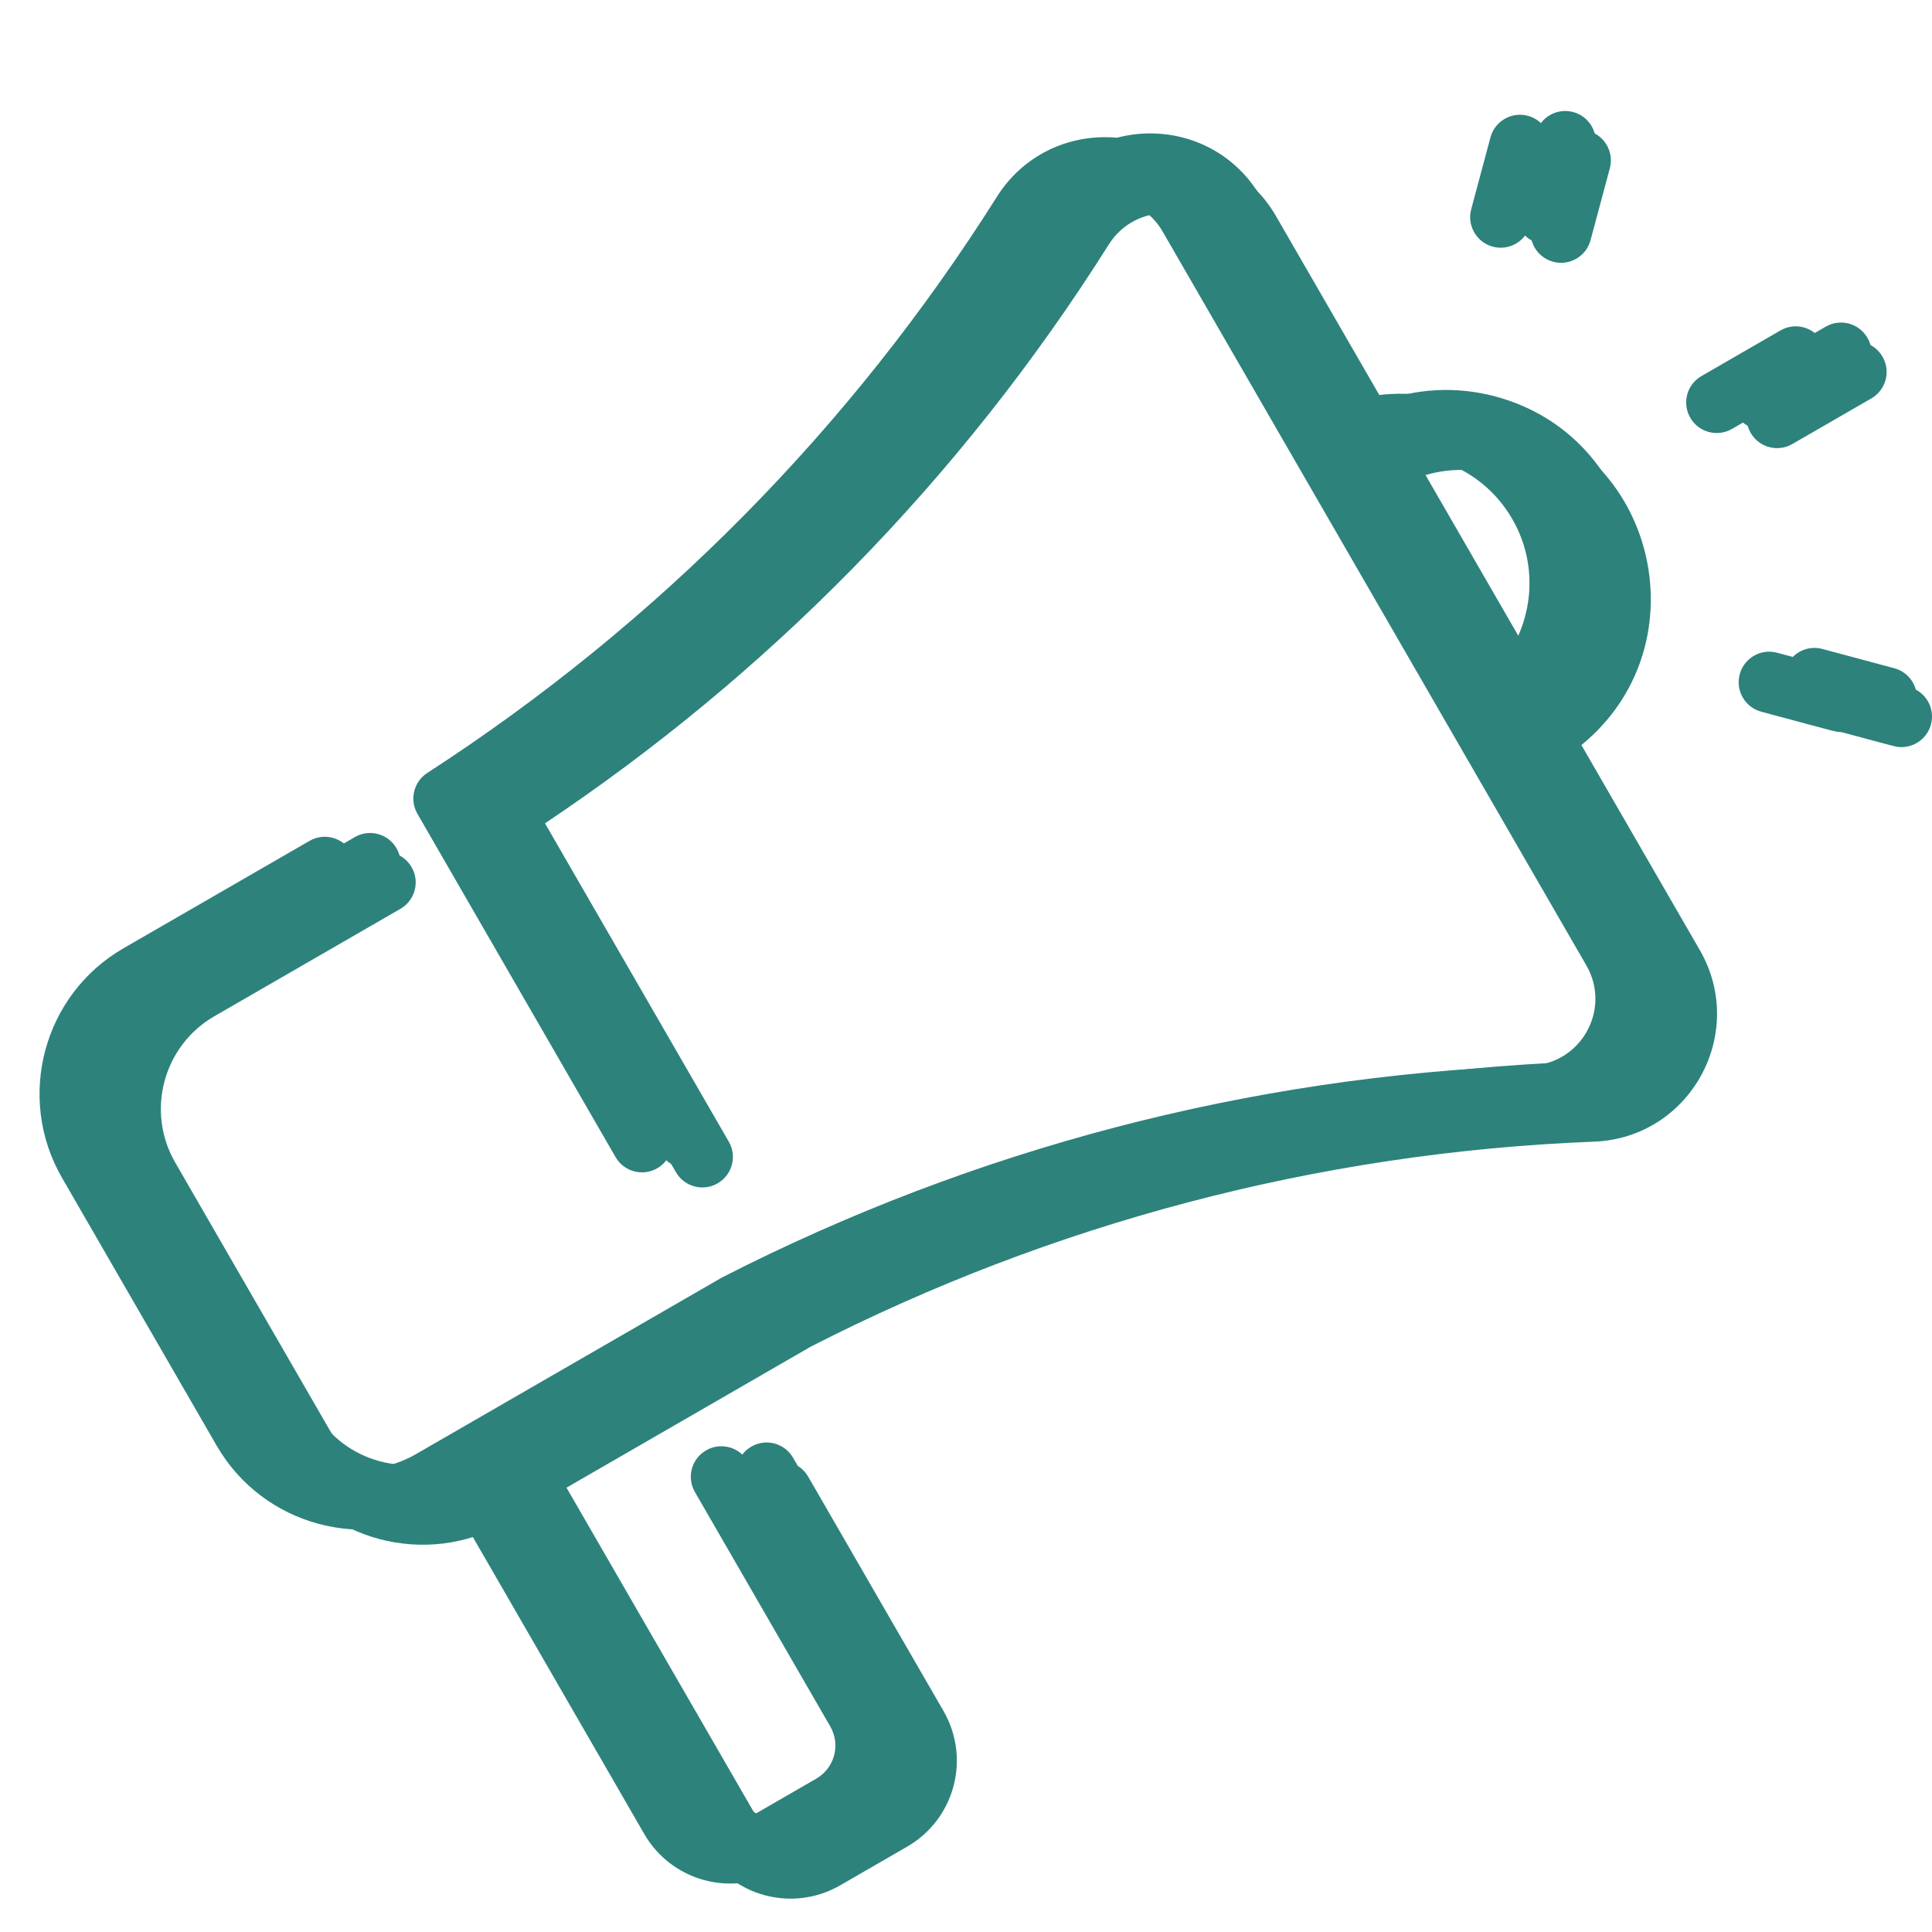 <?xml version="1.0" encoding="utf-8"?>
<!-- Generator: Adobe Illustrator 24.1.3, SVG Export Plug-In . SVG Version: 6.00 Build 0)  -->
<svg version="1.1" id="Layer_1" xmlns="http://www.w3.org/2000/svg" xmlns:xlink="http://www.w3.org/1999/xlink" x="0px" y="0px"
	 viewBox="0 0 512 512" style="enable-background:new 0 0 512 512;" xml:space="preserve">
<style type="text/css">
	.st0{fill:#2D827C;}
</style>
<path class="st0" d="M419.09,197.45c31.58-25.8,20.67-76.81-18.79-87.38c-10.31-2.76-20.99-2.19-30.77,1.54l-31.36-54.31
	c-12.76-22.1-44.41-22.69-57.99-1.14c-38.57,61.17-89.95,113.2-150.95,152.68c-3.47,2.24-4.76,6.88-2.71,10.65
	c0.33,0.6,52.27,90.55,52.61,91.15c2.23,3.87,7.18,5.2,11.05,2.96c3.87-2.23,5.2-7.18,2.96-11.05l-48.71-84.36
	c58.16-38.88,109.68-90.36,149.42-153.4c7.11-11.28,23.63-10.93,30.28,0.6l112.28,194.47c6.66,11.54-1.33,26.01-14.62,26.53
	c-74.61,2.91-147.65,21.99-214.44,56.15c-0.28,0.14-76,43.87-81.22,46.88c-13.54,7.82-30.9,3.16-38.72-10.37l-40.99-71
	c-7.81-13.53-3.16-30.9,10.37-38.72l49.33-28.48c3.87-2.23,5.2-7.18,2.96-11.05c-2.23-3.87-7.18-5.2-11.05-2.96L48.73,255.3
	c-21.26,12.27-28.57,39.56-16.3,60.82l40.99,71c12.28,21.26,39.56,28.57,60.83,16.3l1.87-1.08L186.72,490
	c7.27,12.59,23.34,16.9,35.94,9.63l17.75-10.25c12.59-7.27,16.9-23.35,9.63-35.94l-35.87-62.12c-2.23-3.87-7.18-5.2-11.05-2.96
	c-3.87,2.23-5.2,7.18-2.96,11.05l35.87,62.12c2.8,4.85,1.14,11.03-3.71,13.83l-17.75,10.25c-4.85,2.8-11.03,1.14-13.83-3.71
	l-50.61-87.65l64.79-37.41c63.4-32.4,133.94-51.42,207.52-54.29c25.5-0.99,40.75-28.73,28.01-50.79L419.09,197.45z M416.78,141.56
	c7.99,13.84,5.12,31.01-5.94,41.6l-33.06-57.27C392.27,121.64,408.66,127.49,416.78,141.56z M495.93,105.58l-20.94,12.09
	c-3.87,2.24-8.82,0.91-11.05-2.96c-2.24-3.87-0.91-8.82,2.96-11.05l20.94-12.09c3.87-2.24,8.82-0.91,11.05,2.96
	C501.13,98.39,499.8,103.34,495.93,105.58z M405.88,59.46l5.11-19.05c1.16-4.32,5.59-6.88,9.91-5.72c4.32,1.16,6.88,5.59,5.72,9.91
	l-5.11,19.05c-1.15,4.31-5.58,6.88-9.91,5.72C407.29,68.21,404.73,63.77,405.88,59.46z M511.72,191.99c-0.97,3.62-4.24,6-7.81,6
	c-1.46,0-0.44,0.17-21.15-5.38c-4.32-1.16-6.88-5.59-5.72-9.91c1.16-4.32,5.59-6.88,9.91-5.72l19.05,5.11
	C510.32,183.23,512.88,187.67,511.72,191.99L511.72,191.99z"/>
<path class="st0" d="M403.09,193.45c31.58-25.8,20.67-76.81-18.79-87.38c-10.31-2.76-20.99-2.19-30.77,1.54l-31.36-54.31
	c-12.76-22.1-44.41-22.69-57.99-1.14c-38.57,61.17-89.95,113.2-150.95,152.68c-3.47,2.24-4.76,6.88-2.71,10.65
	c0.33,0.6,52.27,90.55,52.61,91.15c2.23,3.87,7.18,5.2,11.05,2.96c3.87-2.23,5.2-7.18,2.96-11.05l-48.71-84.36
	c58.16-38.88,109.68-90.36,149.42-153.4c7.11-11.28,23.63-10.93,30.28,0.6l112.28,194.47c6.66,11.54-1.33,26.01-14.62,26.53
	c-74.61,2.91-147.65,21.99-214.44,56.15c-0.28,0.14-76,43.87-81.22,46.88c-13.54,7.82-30.9,3.16-38.72-10.37l-40.99-71
	c-7.81-13.53-3.16-30.9,10.37-38.72l49.33-28.48c3.87-2.23,5.2-7.18,2.96-11.05c-2.23-3.87-7.18-5.2-11.05-2.96L32.73,251.3
	c-21.26,12.27-28.57,39.56-16.3,60.82l40.99,71c12.28,21.26,39.56,28.57,60.83,16.3l1.87-1.08L170.72,486
	c7.27,12.59,23.34,16.9,35.94,9.63l17.75-10.25c12.59-7.27,16.9-23.35,9.63-35.94l-35.87-62.12c-2.23-3.87-7.18-5.2-11.05-2.96
	c-3.87,2.23-5.2,7.18-2.96,11.05l35.87,62.12c2.8,4.85,1.14,11.03-3.71,13.83l-17.75,10.25c-4.85,2.8-11.03,1.14-13.83-3.71
	l-50.61-87.65l64.79-37.41c63.4-32.4,133.94-51.42,207.52-54.29c25.5-0.99,40.75-28.73,28.01-50.79L403.09,193.45z M400.78,137.56
	c7.99,13.84,5.12,31.01-5.94,41.6l-33.06-57.27C376.27,117.64,392.66,123.49,400.78,137.56z M479.93,101.58l-20.94,12.09
	c-3.87,2.24-8.82,0.91-11.05-2.96c-2.24-3.87-0.91-8.82,2.96-11.05l20.94-12.09c3.87-2.24,8.82-0.91,11.05,2.96
	C485.13,94.39,483.8,99.34,479.93,101.58z M389.88,55.46l5.11-19.05c1.16-4.32,5.59-6.88,9.91-5.72c4.32,1.16,6.88,5.59,5.72,9.91
	l-5.11,19.05c-1.15,4.31-5.58,6.88-9.91,5.72C391.29,64.21,388.73,59.77,389.88,55.46z M495.72,187.99c-0.97,3.62-4.24,6-7.81,6
	c-1.46,0-0.44,0.17-21.15-5.38c-4.32-1.16-6.88-5.59-5.72-9.91c1.16-4.32,5.59-6.88,9.91-5.72l19.05,5.11
	C494.32,179.23,496.88,183.67,495.72,187.99L495.72,187.99z"/>
<path class="st0" d="M415.09,192.45c31.58-25.8,20.67-76.81-18.79-87.38c-10.31-2.76-20.99-2.19-30.77,1.54l-31.36-54.31
	c-12.76-22.1-44.41-22.69-57.99-1.14c-38.57,61.17-89.95,113.2-150.95,152.68c-3.47,2.24-4.76,6.88-2.71,10.65
	c0.33,0.6,52.27,90.55,52.61,91.15c2.23,3.87,7.18,5.2,11.05,2.96c3.87-2.23,5.2-7.18,2.96-11.05l-48.71-84.36
	c58.16-38.88,109.68-90.36,149.42-153.4c7.11-11.28,23.63-10.93,30.28,0.6l112.28,194.47c6.66,11.54-1.33,26.01-14.62,26.53
	c-74.61,2.91-147.65,21.99-214.44,56.15c-0.28,0.14-76,43.87-81.22,46.88c-13.54,7.82-30.9,3.16-38.72-10.37l-40.99-71
	c-7.81-13.53-3.16-30.9,10.37-38.72l49.33-28.48c3.87-2.23,5.2-7.18,2.96-11.05c-2.23-3.87-7.18-5.2-11.05-2.96L44.73,250.3
	c-21.26,12.27-28.57,39.56-16.3,60.82l40.99,71c12.28,21.26,39.56,28.57,60.83,16.3l1.87-1.08L182.72,485
	c7.27,12.59,23.34,16.9,35.94,9.63l17.75-10.25c12.59-7.27,16.9-23.35,9.63-35.94l-35.87-62.12c-2.23-3.87-7.18-5.2-11.05-2.96
	c-3.87,2.23-5.2,7.18-2.96,11.05l35.87,62.12c2.8,4.85,1.14,11.03-3.71,13.83l-17.75,10.25c-4.85,2.8-11.03,1.14-13.83-3.71
	l-50.61-87.65l64.79-37.41c63.4-32.4,133.94-51.42,207.52-54.29c25.5-0.99,40.75-28.73,28.01-50.79L415.09,192.45z M412.78,136.56
	c7.99,13.84,5.12,31.01-5.94,41.6l-33.06-57.27C388.27,116.64,404.66,122.49,412.78,136.56z M491.93,100.58l-20.94,12.09
	c-3.87,2.24-8.82,0.91-11.05-2.96c-2.24-3.87-0.91-8.82,2.96-11.05l20.94-12.09c3.87-2.24,8.82-0.91,11.05,2.96
	C497.13,93.39,495.8,98.34,491.93,100.58z M401.88,54.46l5.11-19.05c1.16-4.32,5.59-6.88,9.91-5.72c4.32,1.16,6.88,5.59,5.72,9.91
	l-5.11,19.05c-1.15,4.31-5.58,6.88-9.91,5.72C403.29,63.21,400.73,58.77,401.88,54.46z M507.72,186.99c-0.97,3.62-4.24,6-7.81,6
	c-1.46,0-0.44,0.17-21.15-5.38c-4.32-1.16-6.88-5.59-5.72-9.91c1.16-4.32,5.59-6.88,9.91-5.72l19.05,5.11
	C506.32,178.23,508.88,182.67,507.72,186.99L507.72,186.99z"/>
</svg>
